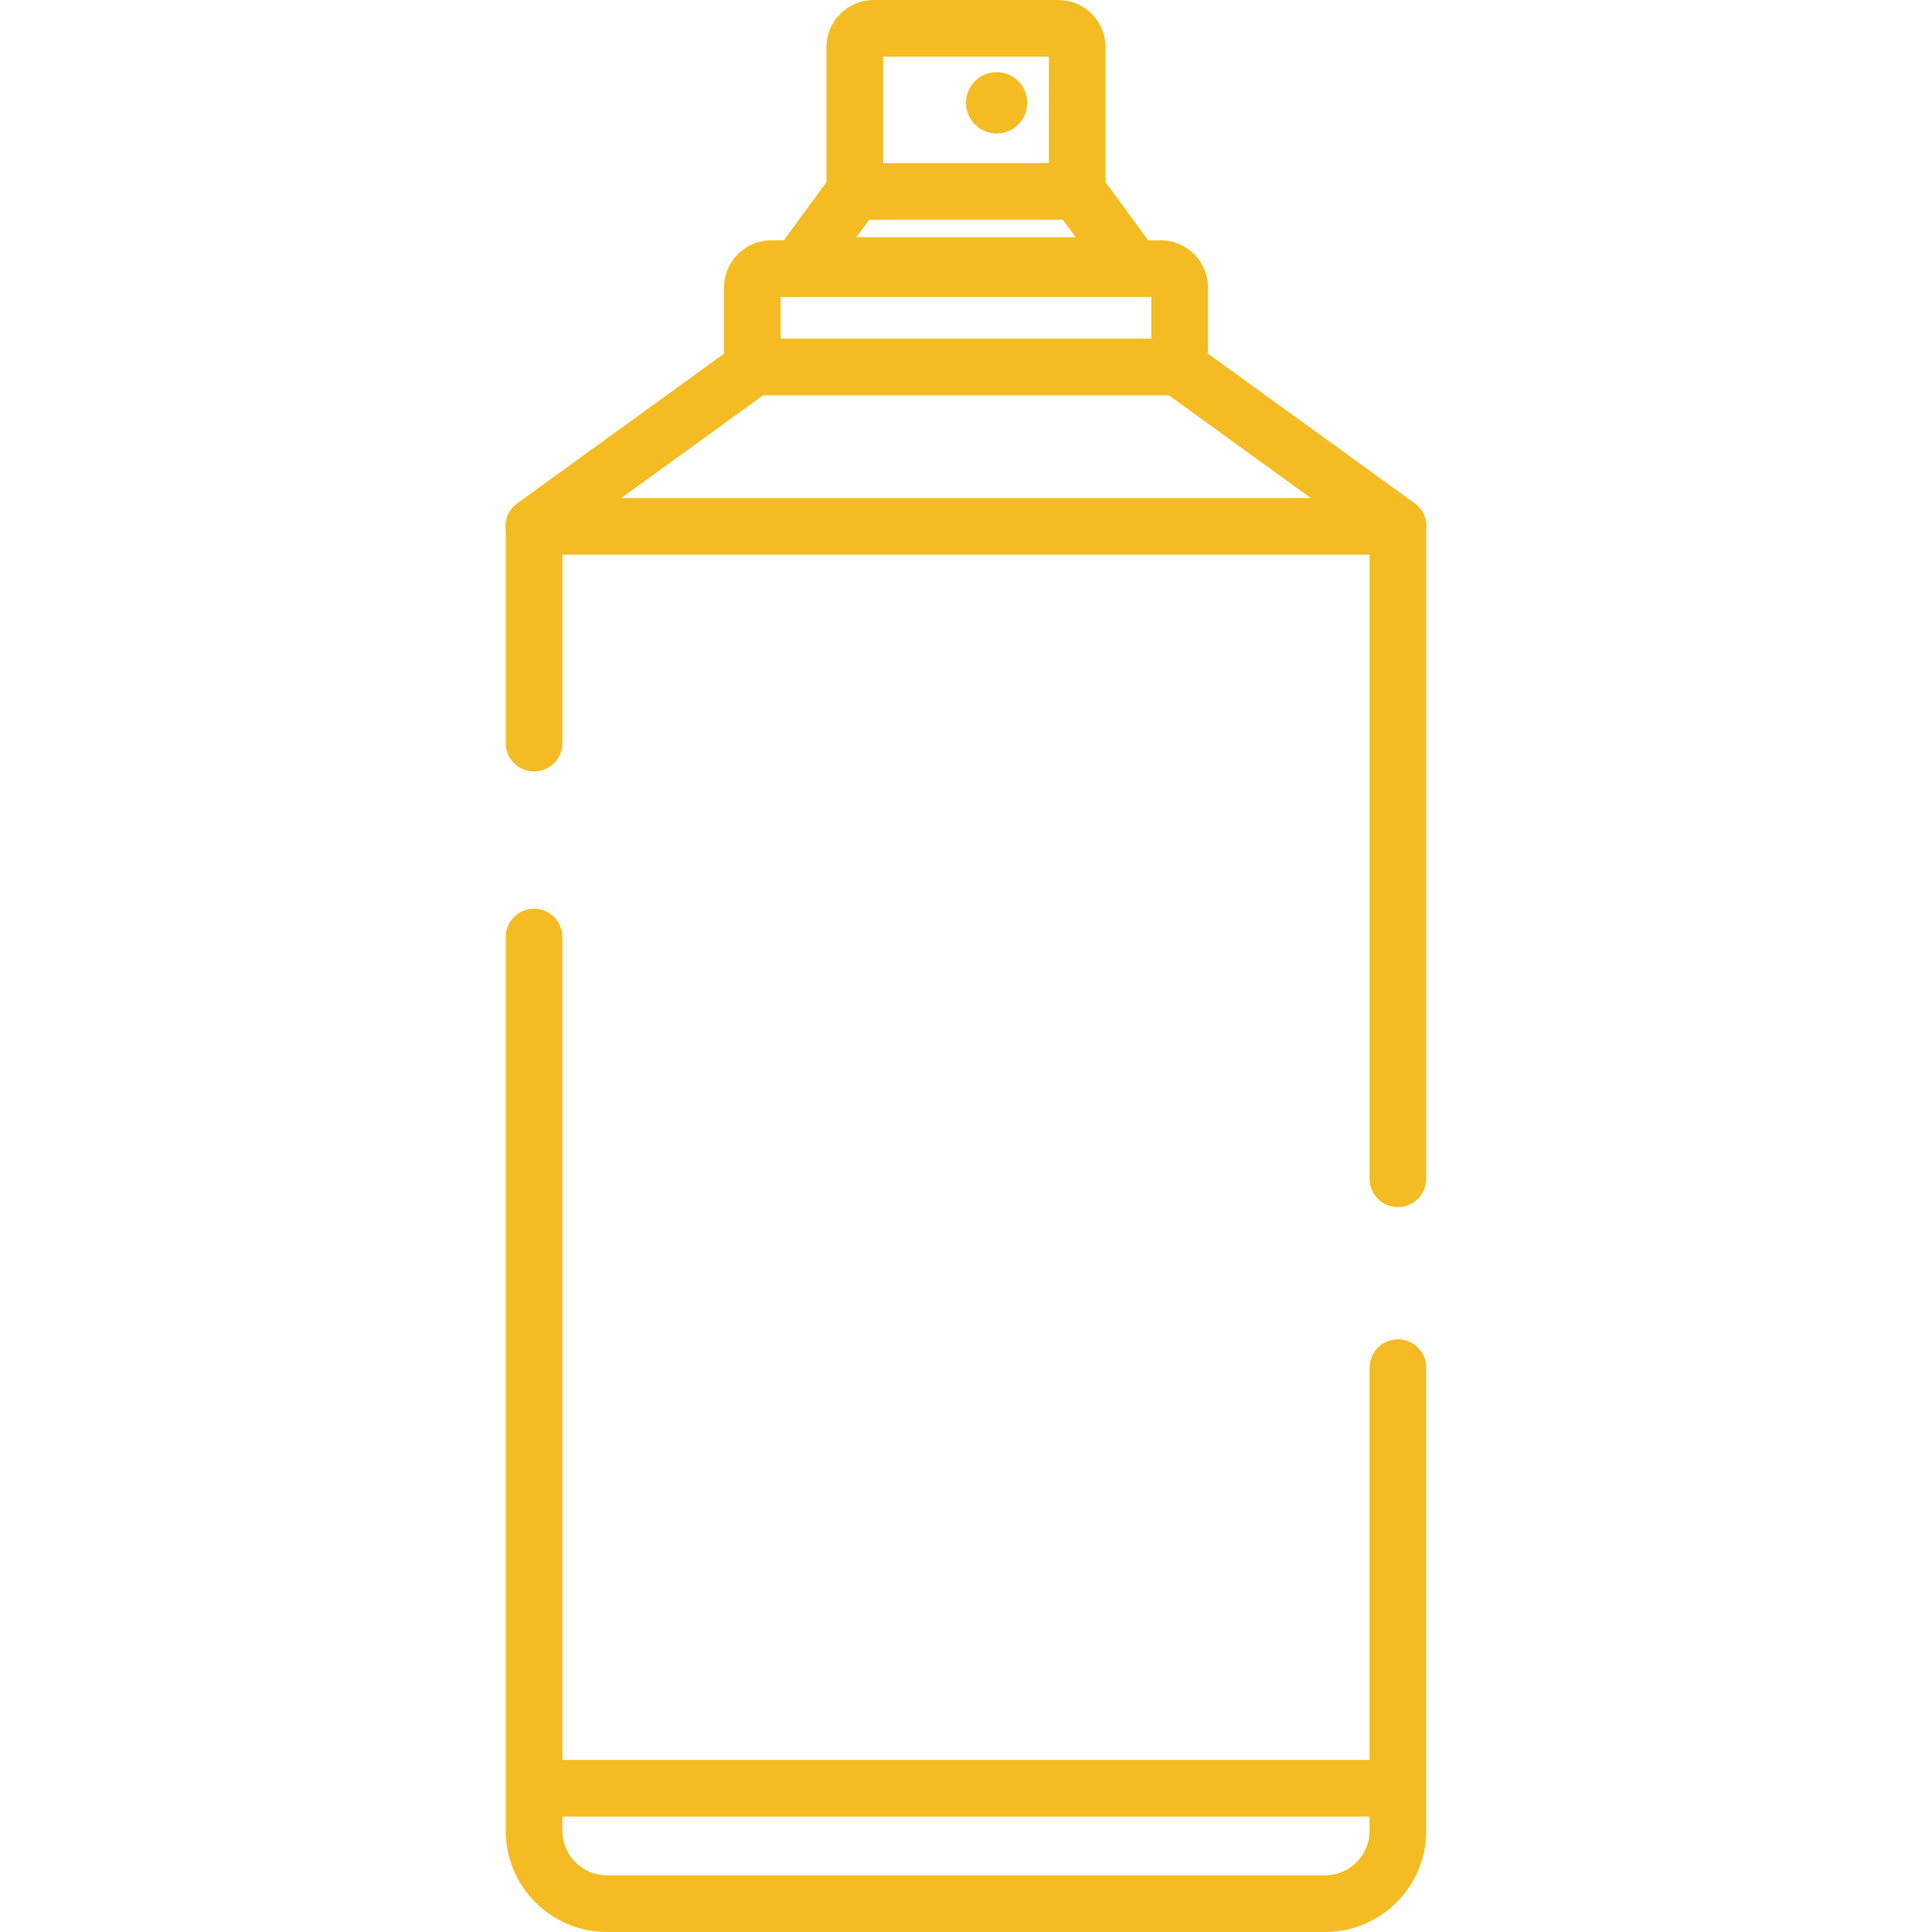 <svg class="inline-block w-10 h-10" xmlns="http://www.w3.org/2000/svg" xmlns:xlink="http://www.w3.org/1999/xlink" id="Capa_1" x="0px" y="0px" viewBox="0 0 511.999 511.999" style="enable-background:new 0 0 511.999 511.999;" xml:space="preserve"> 
    <path d="M374.941,133.407l-54.899-39.74c0.053-0.467,0.087-0.94,0.087-1.42V76.205c0-6.9-5.613-12.513-12.513-12.513h-3.341 l-11.296-15.414V12.513c0-6.9-5.613-12.513-12.513-12.513h-48.935c-6.9,0-12.513,5.613-12.513,12.513v35.765l-11.296,15.414 h-3.341c-6.9,0-12.513,5.613-12.513,12.513v16.041c0,0.482,0.034,0.954,0.087,1.42l-54.899,39.739 c-2.255,1.633-3.379,4.349-3.032,7.038v56.493c0,4.146,3.361,7.508,7.508,7.508s7.508-3.361,7.508-7.508v-49.944h213.918v165.396 c0,4.146,3.362,7.508,7.508,7.508c4.146,0,7.508-3.362,7.508-7.508V140.445C378.32,137.755,377.196,135.039,374.941,133.407z M234.033,15.016h43.929v28.211h-43.929V15.016z M230.333,58.242h51.332l3.406,4.647h-58.143L230.333,58.242z M206.883,78.707 h98.23v11.035h-98.23V78.707z M164.634,131.98l37.605-27.221h2.142h103.236h2.142l37.605,27.221H164.634z" fill="#f4bc22"></path><path d="M370.465,354.936c-4.146,0-7.508,3.361-7.508,7.508v103.953H149.04V248.326c0-4.146-3.361-7.508-7.508-7.508 c-4.146,0-7.508,3.361-7.508,7.508v236.851c0,14.79,12.033,26.823,26.823,26.823h190.303c14.79,0,26.823-12.033,26.823-26.823 V362.443C377.973,358.297,374.612,354.936,370.465,354.936z M362.958,485.177c0,6.51-5.298,11.807-11.807,11.807H160.847 c-6.511,0-11.807-5.297-11.807-11.807v-3.765h213.918V485.177z" fill="#f4bc22"></path><circle cx="264.122" cy="27.248" r="8.121" fill="#f4bc22"></circle>
</svg>